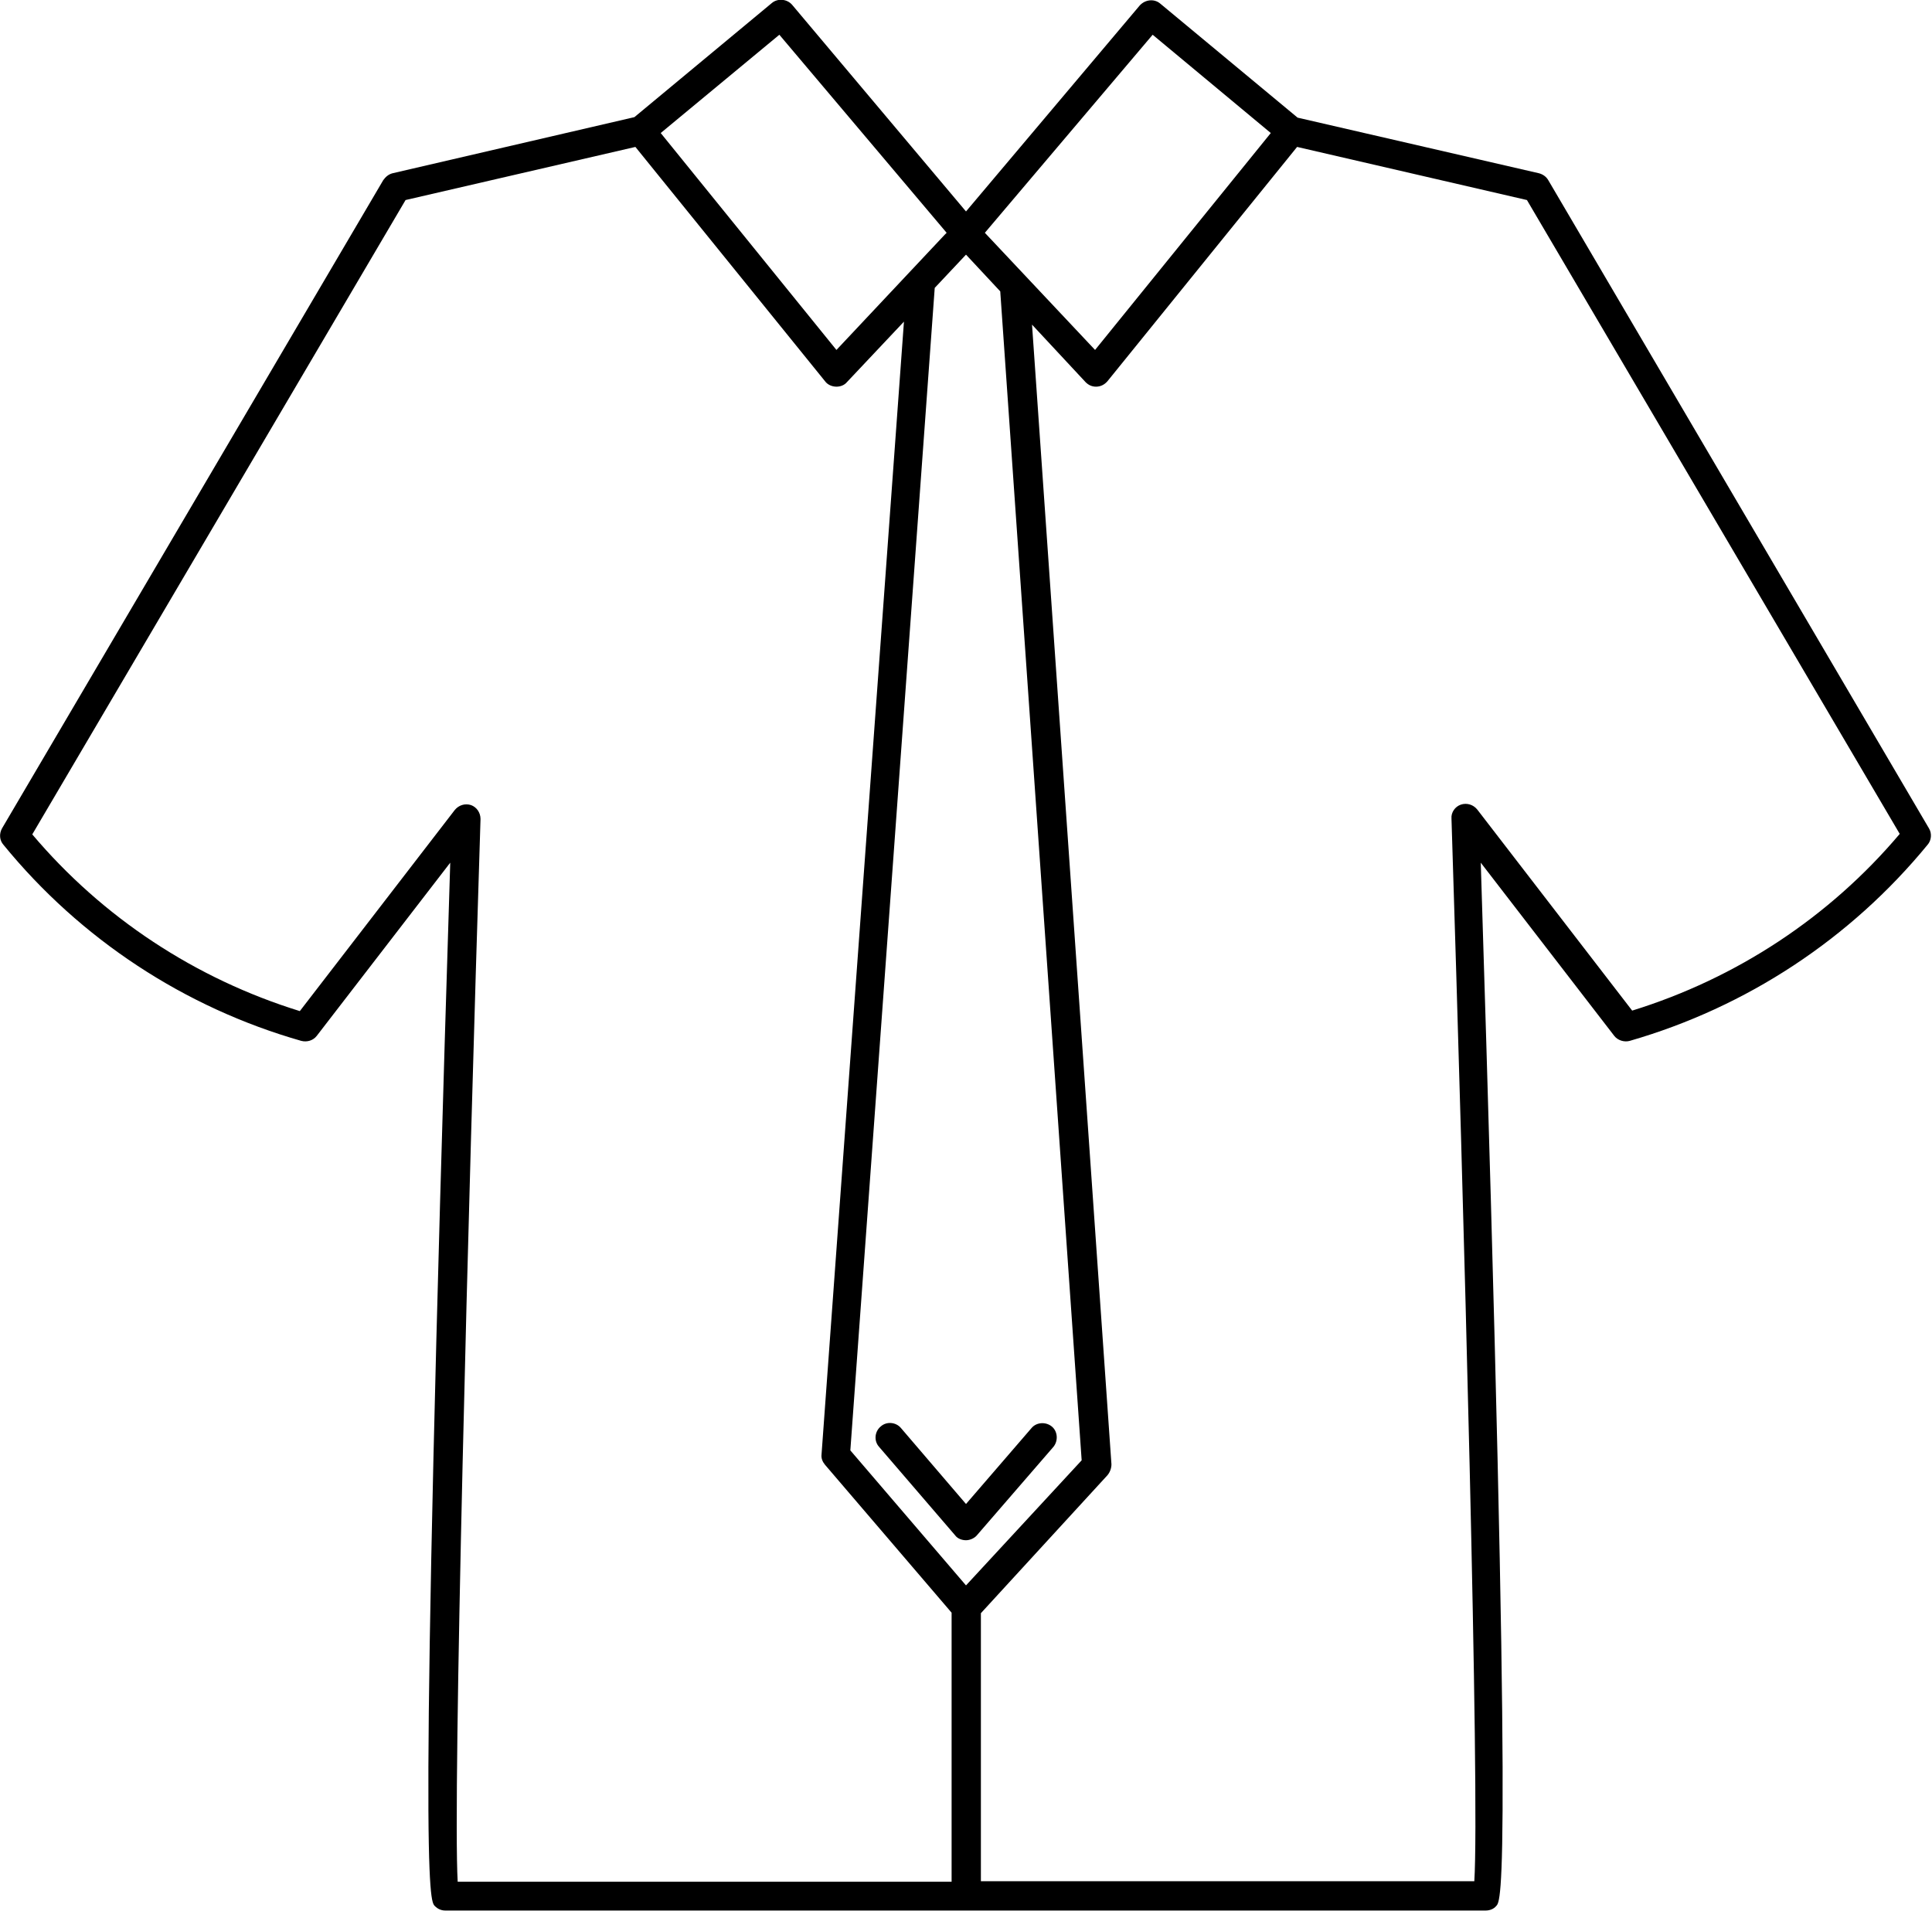 <?xml version="1.0" encoding="utf-8"?>
<!-- Generator: Adobe Illustrator 26.0.0, SVG Export Plug-In . SVG Version: 6.00 Build 0)  -->
<svg version="1.1" id="katman_1" xmlns="http://www.w3.org/2000/svg" xmlns:xlink="http://www.w3.org/1999/xlink" x="0px" y="0px"
	 viewBox="0 0 389.2 385" style="enable-background:new 0 0 389.2 385;" xml:space="preserve">
<g>
	<path d="M311.9,36.3c-0.4-0.7-1.1-1.2-1.9-1.4l-48.6-11.2l-27.7-23h0c-1.2-1-3-0.8-4.1,0.4l-35,41.5L159.6,1v0
		c-1-1.2-2.9-1.4-4.1-0.4l-27.7,23L79.1,34.9h0c-0.8,0.2-1.4,0.7-1.9,1.4L0.4,166.9c-0.6,1.1-0.5,2.4,0.3,3.3
		c15.5,19,36.5,32.8,60,39.5c1.2,0.3,2.4-0.1,3.1-1l26.9-34.9c-6.5,206.7-4.2,209.1-3.1,210.2l0,0c0.6,0.6,1.3,0.9,2.1,0.9h209.6
		c0.8,0,1.6-0.3,2.1-0.9c1.1-1.1,3.4-3.5-3.1-210.2l26.9,34.9c0.7,0.9,2,1.3,3.1,1c23.6-6.8,44.5-20.6,60-39.5
		c0.8-0.9,0.9-2.3,0.3-3.3L311.9,36.3z M232.2,7L256,26.8l-35.4,43.7l-22.2-23.6L232.2,7z M194.6,319.4l-23.3-27.2L188.3,58l6.3-6.7
		l6.9,7.4l16.4,235.5L194.6,319.4z M157,7l33.7,39.9l-0.4,0.4l-21.8,23.2l-35.4-43.7L157,7z M96.8,165c0-1.3-0.8-2.4-1.9-2.8
		c-1.2-0.4-2.5,0-3.3,1l-31.2,40.5c-21-6.5-39.7-18.8-53.9-35.6L81.7,40.3l46.3-10.7l38.2,47.2c0.5,0.7,1.4,1.1,2.3,1.1
		c0.8,0,1.6-0.3,2.1-0.9l11.5-12.2L165.5,293h0c-0.1,0.8,0.2,1.5,0.7,2.1l25.5,29.8v54.2H92.2C91.2,361.6,94.3,243.9,96.8,165
		L96.8,165z M328.8,203.6l-31.2-40.5c-0.8-1-2.1-1.4-3.3-1c-1.2,0.4-2,1.6-1.9,2.8c2.5,78.9,5.7,196.6,4.6,214.1h-99.4V325
		l25.5-27.8c0.5-0.6,0.8-1.4,0.8-2.2l-16-229.6L218.7,77c0.6,0.6,1.3,0.9,2.1,0.9c0.9,0,1.7-0.4,2.3-1.1l38.2-47.2l46.3,10.7
		L382.7,168l0,0C368.5,184.8,349.8,197.1,328.8,203.6L328.8,203.6z"/>
	<path d="M211.9,287.4c-1.2-1-3.1-0.9-4.1,0.3L194.6,303l-13.1-15.3h0c-1-1.2-2.9-1.4-4.1-0.3c-1.2,1-1.4,2.9-0.3,4.1l15.3,17.8h0
		c0.5,0.7,1.4,1,2.2,1c0.8,0,1.7-0.4,2.2-1l15.4-17.8C213.2,290.3,213.1,288.4,211.9,287.4L211.9,287.4z"/>
</g>
</svg>
